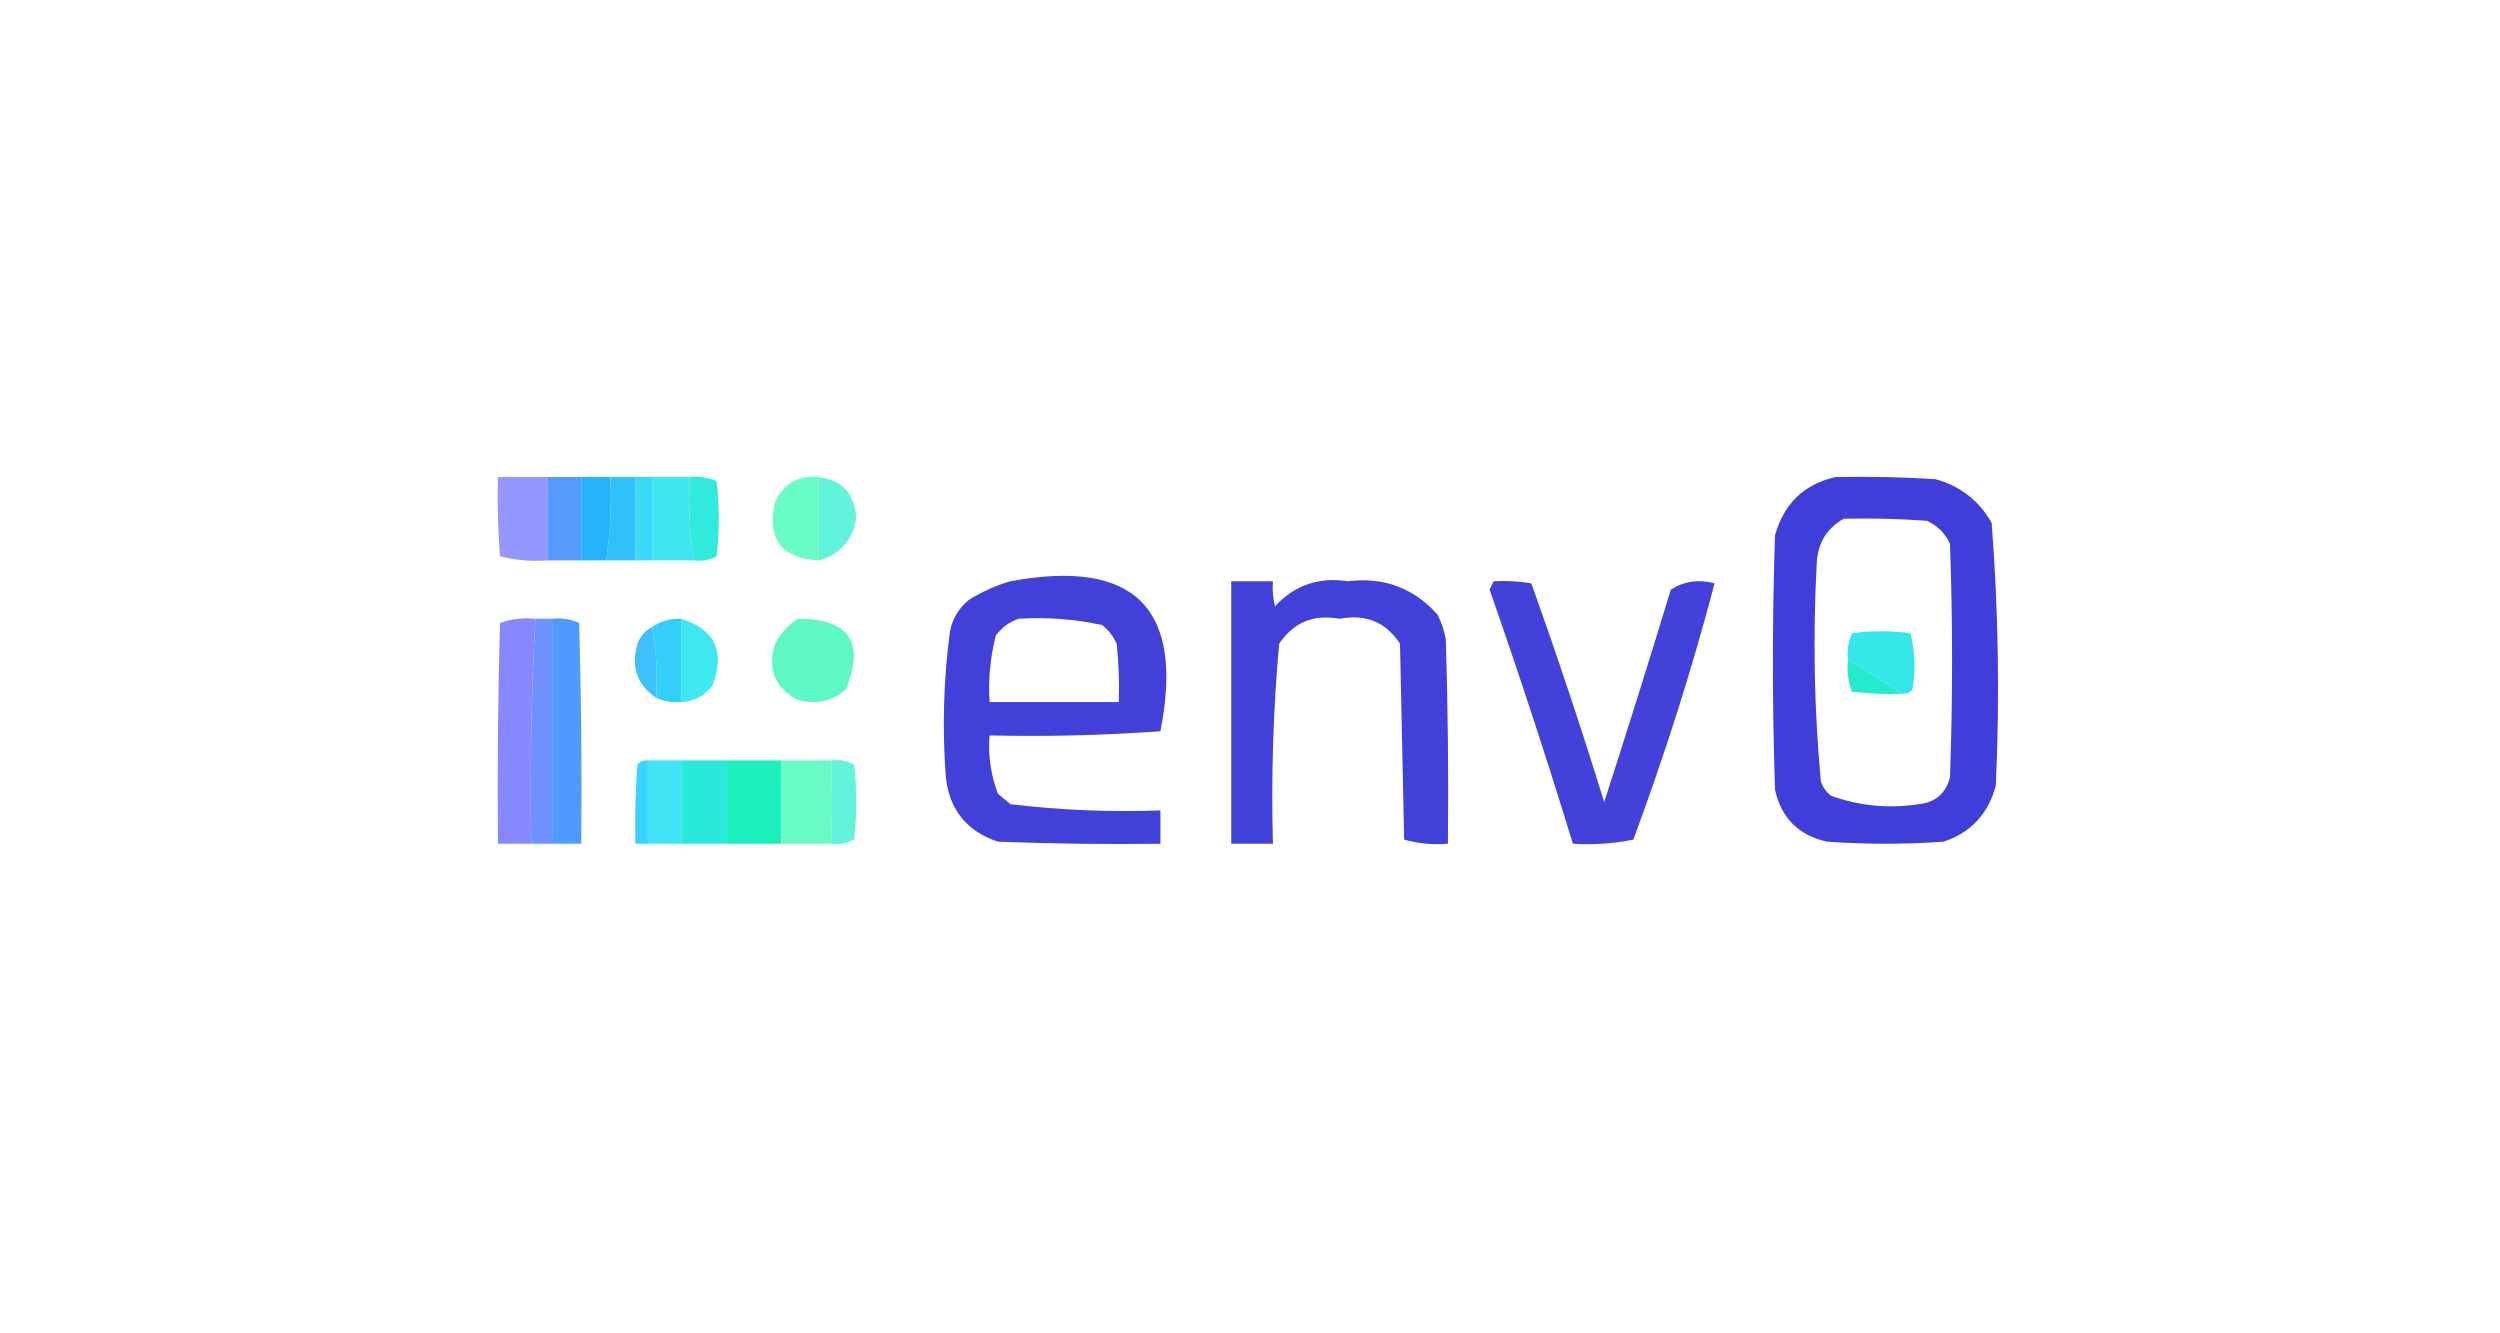<?xml version="1.0" encoding="UTF-8"?>
<!DOCTYPE svg PUBLIC "-//W3C//DTD SVG 1.1//EN" "http://www.w3.org/Graphics/SVG/1.1/DTD/svg11.dtd">
<svg xmlns="http://www.w3.org/2000/svg" version="1.1" width="600px" height="320px" style="shape-rendering:geometricPrecision; text-rendering:geometricPrecision; image-rendering:optimizeQuality; fill-rule:evenodd; clip-rule:evenodd" xmlns:xlink="http://www.w3.org/1999/xlink">
<g><path style="opacity:0.874" fill="#8688fe" d="M 131.5,114.5 C 131.5,121.167 131.5,127.833 131.5,134.5C 127.563,134.793 123.73,134.46 120,133.5C 119.5,127.175 119.334,120.842 119.5,114.5C 123.5,114.5 127.5,114.5 131.5,114.5 Z"/></g>
<g><path style="opacity:0.969" fill="#1eb0fc" d="M 139.5,114.5 C 141.833,114.5 144.167,114.5 146.5,114.5C 146.793,121.255 146.46,127.922 145.5,134.5C 143.5,134.5 141.5,134.5 139.5,134.5C 139.5,127.833 139.5,121.167 139.5,114.5 Z"/></g>
<g><path style="opacity:0.99" fill="#3de6f0" d="M 156.5,114.5 C 159.5,114.5 162.5,114.5 165.5,114.5C 165.207,121.255 165.54,127.922 166.5,134.5C 163.167,134.5 159.833,134.5 156.5,134.5C 156.5,127.833 156.5,121.167 156.5,114.5 Z"/></g>
<g><path style="opacity:0.951" fill="#26e9da" d="M 165.5,114.5 C 167.792,114.244 169.959,114.577 172,115.5C 172.667,121.5 172.667,127.5 172,133.5C 170.301,134.406 168.467,134.739 166.5,134.5C 165.54,127.922 165.207,121.255 165.5,114.5 Z"/></g>
<g><path style="opacity:0.961" fill="#3837d8" d="M 440.5,114.5 C 448.507,114.334 456.507,114.5 464.5,115C 470.482,116.655 474.982,120.155 478,125.5C 479.621,146.449 479.954,167.449 479,188.5C 477.237,195.262 473.07,199.762 466.5,202C 457.167,202.667 447.833,202.667 438.5,202C 431.667,200.5 427.5,196.333 426,189.5C 425.333,169.167 425.333,148.833 426,128.5C 428.124,120.874 432.957,116.207 440.5,114.5 Z M 442.5,124.5 C 449.175,124.334 455.842,124.5 462.5,125C 465,126.167 466.833,128 468,130.5C 468.667,149.167 468.667,167.833 468,186.5C 467.027,190.406 464.527,192.573 460.5,193C 453.285,194.113 446.285,193.446 439.5,191C 438.299,190.097 437.465,188.931 437,187.5C 435.405,170.211 435.072,152.878 436,135.5C 436.16,130.496 438.326,126.829 442.5,124.5 Z"/></g>
<g><path style="opacity:1" fill="#3ad7f8" d="M 152.5,114.5 C 153.833,114.5 155.167,114.5 156.5,114.5C 156.5,121.167 156.5,127.833 156.5,134.5C 155.167,134.5 153.833,134.5 152.5,134.5C 152.5,127.833 152.5,121.167 152.5,114.5 Z"/></g>
<g><path style="opacity:1" fill="#62f4db" d="M 196.5,114.5 C 202.232,115.259 205.232,118.592 205.5,124.5C 204.603,129.73 201.603,133.063 196.5,134.5C 196.5,127.833 196.5,121.167 196.5,114.5 Z"/></g>
<g><path style="opacity:1" fill="#5599fd" d="M 131.5,114.5 C 134.167,114.5 136.833,114.5 139.5,114.5C 139.5,121.167 139.5,127.833 139.5,134.5C 136.833,134.5 134.167,134.5 131.5,134.5C 131.5,127.833 131.5,121.167 131.5,114.5 Z"/></g>
<g><path style="opacity:0.962" fill="#27bffa" d="M 146.5,114.5 C 148.5,114.5 150.5,114.5 152.5,114.5C 152.5,121.167 152.5,127.833 152.5,134.5C 150.167,134.5 147.833,134.5 145.5,134.5C 146.46,127.922 146.793,121.255 146.5,114.5 Z"/></g>
<g><path style="opacity:1" fill="#69fcc4" d="M 196.5,114.5 C 196.5,121.167 196.5,127.833 196.5,134.5C 187.527,134.02 184.027,129.353 186,120.5C 188.079,116.043 191.579,114.043 196.5,114.5 Z"/></g>
<g><path style="opacity:0.947" fill="#3737d8" d="M 242.5,139.5 C 272.326,133.992 284.326,145.992 278.5,175.5C 264.883,176.482 251.216,176.815 237.5,176.5C 237.116,181.337 237.783,186.003 239.5,190.5C 240.5,191.333 241.5,192.167 242.5,193C 254.424,194.438 266.424,194.938 278.5,194.5C 278.5,197.167 278.5,199.833 278.5,202.5C 265.496,202.667 252.496,202.5 239.5,202C 232.025,199.522 227.858,194.356 227,186.5C 226.113,174.784 226.446,163.117 228,151.5C 228.606,148.452 230.106,145.952 232.5,144C 235.703,141.997 239.036,140.497 242.5,139.5 Z M 244.5,148.5 C 251.284,148.08 257.95,148.58 264.5,150C 266.049,151.214 267.215,152.714 268,154.5C 268.499,159.155 268.666,163.821 268.5,168.5C 258.167,168.5 247.833,168.5 237.5,168.5C 237.161,163.07 237.661,157.736 239,152.5C 240.5,150.531 242.333,149.198 244.5,148.5 Z"/></g>
<g><path style="opacity:0.938" fill="#3636d8" d="M 295.5,139.5 C 298.833,139.5 302.167,139.5 305.5,139.5C 305.338,141.527 305.505,143.527 306,145.5C 310.711,140.429 316.544,138.429 323.5,139.5C 332.124,138.441 339.291,141.108 345,147.5C 345.973,149.392 346.64,151.392 347,153.5C 347.5,169.83 347.667,186.163 347.5,202.5C 343.894,202.789 340.394,202.456 337,201.5C 336.667,185.833 336.333,170.167 336,154.5C 332.64,149.315 327.806,147.315 321.5,148.5C 315.261,147.376 310.428,149.376 307,154.5C 305.562,170.443 305.062,186.443 305.5,202.5C 302.167,202.5 298.833,202.5 295.5,202.5C 295.5,181.5 295.5,160.5 295.5,139.5 Z"/></g>
<g><path style="opacity:0.938" fill="#3736d8" d="M 358.5,139.5 C 361.518,139.335 364.518,139.502 367.5,140C 373.708,157.292 379.542,174.792 385,192.5C 390.488,175.547 395.822,158.547 401,141.5C 404.183,139.477 407.683,138.977 411.5,140C 406.08,160.603 399.58,181.103 392,201.5C 387.263,202.469 382.43,202.803 377.5,202.5C 371.241,182.055 364.574,161.722 357.5,141.5C 357.863,140.817 358.196,140.15 358.5,139.5 Z"/></g>
<g><path style="opacity:0.992" fill="#8787fe" d="M 128.5,148.5 C 127.514,166.423 127.181,184.423 127.5,202.5C 124.833,202.5 122.167,202.5 119.5,202.5C 119.333,184.83 119.5,167.164 120,149.5C 122.719,148.556 125.552,148.223 128.5,148.5 Z"/></g>
<g><path style="opacity:0.99" fill="#6e90fe" d="M 128.5,148.5 C 129.833,148.5 131.167,148.5 132.5,148.5C 132.5,166.5 132.5,184.5 132.5,202.5C 130.833,202.5 129.167,202.5 127.5,202.5C 127.181,184.423 127.514,166.423 128.5,148.5 Z"/></g>
<g><path style="opacity:1" fill="#4e9bfd" d="M 132.5,148.5 C 134.792,148.244 136.959,148.577 139,149.5C 139.5,167.164 139.667,184.83 139.5,202.5C 137.167,202.5 134.833,202.5 132.5,202.5C 132.5,184.5 132.5,166.5 132.5,148.5 Z"/></g>
<g><path style="opacity:1" fill="#5df8c5" d="M 191.5,148.5 C 203.824,148.489 207.657,154.156 203,165.5C 199.662,168.318 195.829,169.151 191.5,168C 185.975,165.081 184.142,160.581 186,154.5C 187.36,151.977 189.193,149.977 191.5,148.5 Z"/></g>
<g><path style="opacity:0.883" fill="#24bafc" d="M 156.5,150.5 C 157.489,155.975 157.822,161.642 157.5,167.5C 152.881,164.366 151.381,160.032 153,154.5C 153.66,152.676 154.827,151.343 156.5,150.5 Z"/></g>
<g><path style="opacity:0.995" fill="#3fe7f1" d="M 163.5,148.5 C 171.614,151.066 174.114,156.399 171,164.5C 169.117,167.024 166.617,168.358 163.5,168.5C 163.5,161.833 163.5,155.167 163.5,148.5 Z"/></g>
<g><path style="opacity:1" fill="#34cff9" d="M 163.5,148.5 C 163.5,155.167 163.5,161.833 163.5,168.5C 161.379,168.675 159.379,168.341 157.5,167.5C 157.822,161.642 157.489,155.975 156.5,150.5C 158.515,149.076 160.848,148.41 163.5,148.5 Z"/></g>
<g><path style="opacity:1" fill="#36e7e9" d="M 456.5,166.5 C 452.37,163.597 448.037,160.93 443.5,158.5C 443.244,156.208 443.577,154.041 444.5,152C 449.167,151.333 453.833,151.333 458.5,152C 459.632,156.413 459.799,160.913 459,165.5C 458.329,166.252 457.496,166.586 456.5,166.5 Z"/></g>
<g><path style="opacity:0.93" fill="#16eacb" d="M 443.5,158.5 C 448.037,160.93 452.37,163.597 456.5,166.5C 452.486,166.666 448.486,166.499 444.5,166C 443.565,163.619 443.232,161.119 443.5,158.5 Z"/></g>
<g><path style="opacity:0.997" fill="#41e4f4" d="M 155.5,182.5 C 158.167,182.5 160.833,182.5 163.5,182.5C 163.5,189.167 163.5,195.833 163.5,202.5C 160.833,202.5 158.167,202.5 155.5,202.5C 155.5,195.833 155.5,189.167 155.5,182.5 Z"/></g>
<g><path style="opacity:0.996" fill="#29e8dc" d="M 163.5,182.5 C 167.167,182.5 170.833,182.5 174.5,182.5C 174.5,189.167 174.5,195.833 174.5,202.5C 170.833,202.5 167.167,202.5 163.5,202.5C 163.5,195.833 163.5,189.167 163.5,182.5 Z"/></g>
<g><path style="opacity:0.995" fill="#1befbc" d="M 174.5,182.5 C 178.833,182.5 183.167,182.5 187.5,182.5C 187.5,189.167 187.5,195.833 187.5,202.5C 183.167,202.5 178.833,202.5 174.5,202.5C 174.5,195.833 174.5,189.167 174.5,182.5 Z"/></g>
<g><path style="opacity:0.982" fill="#35d2f9" d="M 155.5,182.5 C 155.5,189.167 155.5,195.833 155.5,202.5C 154.5,202.5 153.5,202.5 152.5,202.5C 152.334,196.158 152.5,189.825 153,183.5C 153.671,182.748 154.504,182.414 155.5,182.5 Z"/></g>
<g><path style="opacity:1" fill="#69fbc4" d="M 187.5,182.5 C 191.5,182.5 195.5,182.5 199.5,182.5C 199.744,189.007 199.744,195.673 199.5,202.5C 195.5,202.5 191.5,202.5 187.5,202.5C 187.5,195.833 187.5,189.167 187.5,182.5 Z"/></g>
<g><path style="opacity:1" fill="#61f3dc" d="M 199.5,182.5 C 201.467,182.261 203.301,182.594 205,183.5C 205.667,189.5 205.667,195.5 205,201.5C 203.301,202.406 201.467,202.739 199.5,202.5C 199.744,195.673 199.744,189.007 199.5,182.5 Z"/></g>
</svg>
